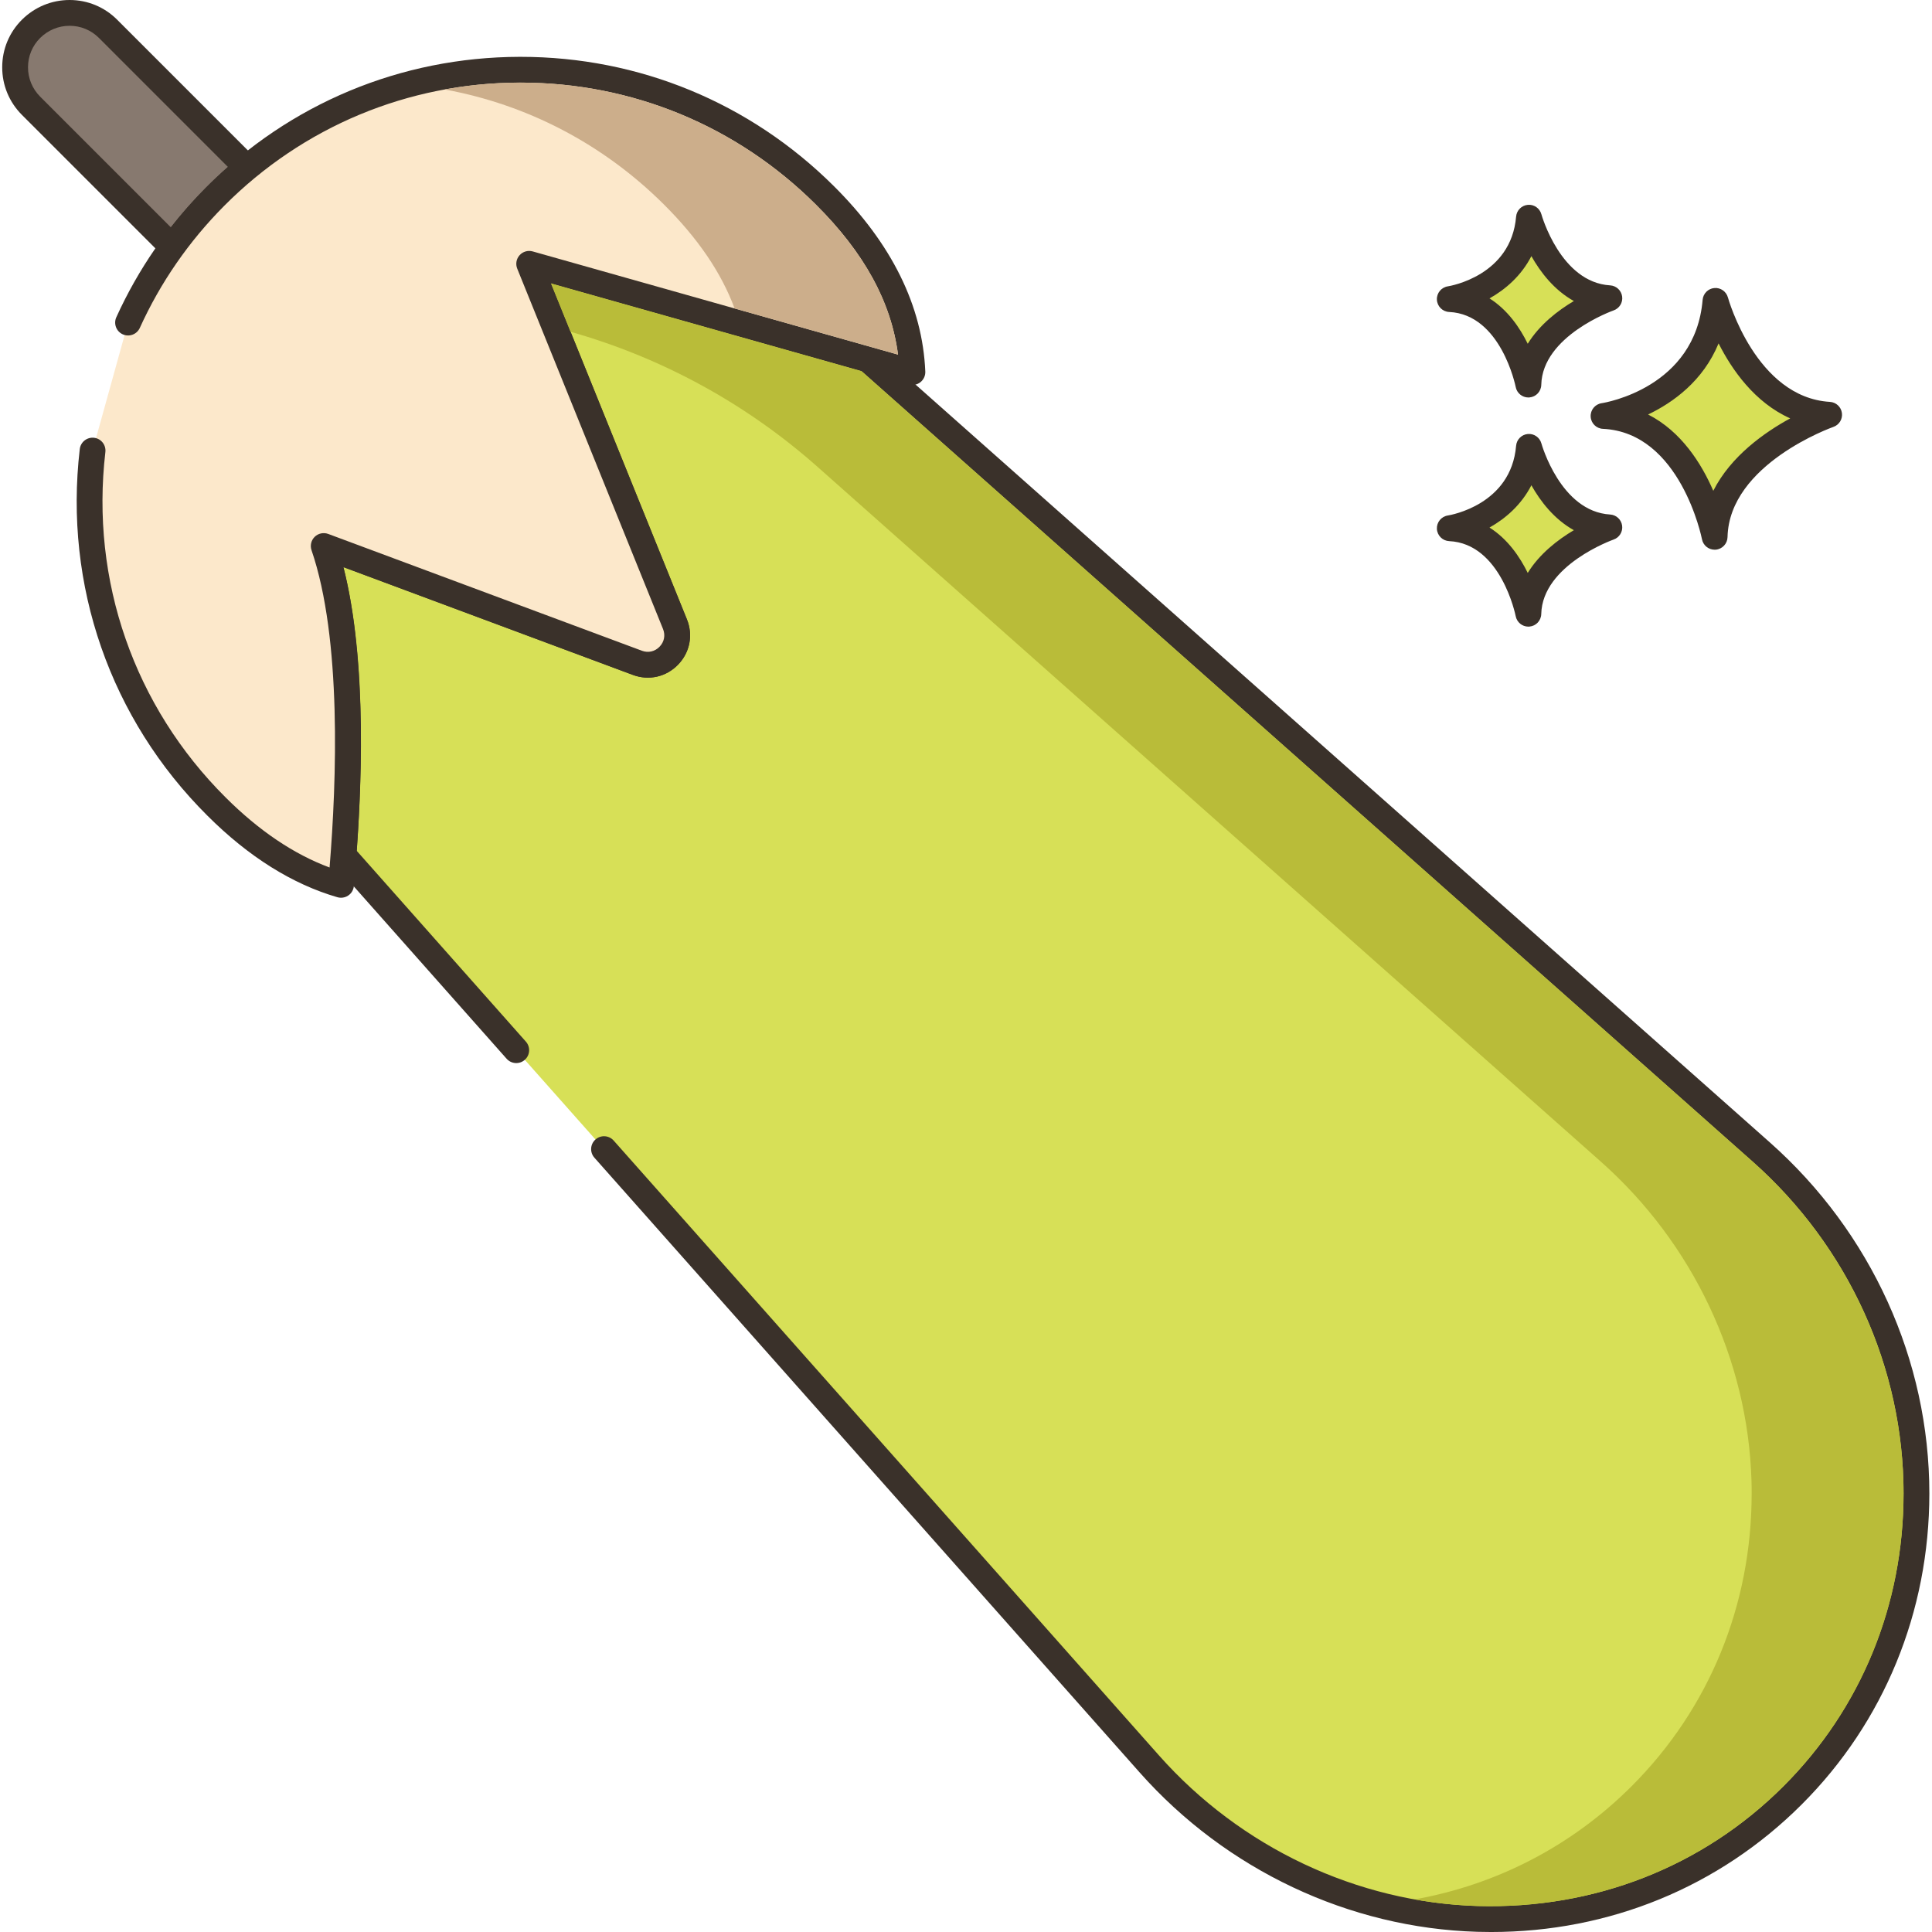 <?xml version="1.0" encoding="UTF-8"?>
<!DOCTYPE svg PUBLIC '-//W3C//DTD SVG 1.0//EN'
          'http://www.w3.org/TR/2001/REC-SVG-20010904/DTD/svg10.dtd'>
<svg contentScriptType="text/ecmascript" width="100pt" xmlns:xlink="http://www.w3.org/1999/xlink" zoomAndPan="magnify" contentStyleType="text/css" viewBox="0 0 449 449.512" height="100.0pt" preserveAspectRatio="xMidYMid meet" xmlns="http://www.w3.org/2000/svg" version="1.0"
><path style="fill:#d7e057;" d="m398.883 70.004c-1.949 23.129-26.051 26.781-26.051 26.781 20.695.973 25.852 28.117 25.852 28.117.441-19.355 26.641-28.406 26.641-28.406-19.625-1.176-26.441-26.492-26.441-26.492zm0 0"
  /><path style="fill:#3a312a;" d="m425.504 93.504c-17.211-1.031-23.664-24.051-23.727-24.285-.383-1.406-1.734-2.344-3.168-2.203-1.449.133-2.594 1.285-2.719 2.734-1.719 20.43-22.625 23.93-23.508 24.062-1.523.234-2.625 1.582-2.543 3.125.078 1.539 1.312 2.77 2.852 2.84 18.055.852 23 25.438 23.047 25.688.273 1.422 1.52 2.434 2.945 2.434.082 0 .168-.004.25-.008 1.527-.129 2.715-1.387 2.75-2.922.391-17.02 24.383-25.555 24.625-25.641 1.352-.465 2.184-1.824 1.988-3.242-.195-1.418-1.363-2.5-2.793-2.582zm-27.133 20.691c-2.715-6.262-7.414-13.816-15.172-17.754 5.859-2.809 12.816-7.824 16.402-16.547 3.102 6.145 8.402 13.762 16.668 17.449-6.012 3.277-13.844 8.809-17.898 16.852zm0 0"
  /><path style="fill:#d7e057;" d="m355.484 103.965c-1.379 16.359-18.426 18.941-18.426 18.941 14.637.691 18.285 19.891 18.285 19.891.312-13.691 18.844-20.09 18.844-20.09-13.883-.832-18.703-18.742-18.703-18.742zm0 0"
  /><path style="fill:#3a312a;" d="m374.367 119.711c-11.531-.691-15.945-16.371-15.988-16.531-.383-1.402-1.711-2.336-3.164-2.203-1.453.129-2.598 1.285-2.723 2.734-1.156 13.742-15.289 16.133-15.883 16.227-1.523.234-2.625 1.582-2.547 3.121.082 1.543 1.316 2.77 2.855 2.844 12.07.566 15.449 17.289 15.477 17.453.273 1.426 1.52 2.441 2.945 2.441.086 0 .168-.004.25-.012 1.531-.125 2.715-1.387 2.754-2.922.258-11.418 16.664-17.266 16.824-17.324 1.355-.469 2.188-1.824 1.992-3.242-.195-1.418-1.363-2.504-2.793-2.586zm-19.168 13.59c-1.848-3.773-4.68-7.895-8.895-10.559 3.711-2.082 7.395-5.262 9.742-9.836 2.113 3.75 5.309 7.91 9.883 10.449-3.703 2.199-7.98 5.48-10.73 9.945zm0 0"
  /><path style="fill:#d7e057;" d="m355.484 50.648c-1.379 16.359-18.426 18.941-18.426 18.941 14.637.691 18.285 19.887 18.285 19.887.312-13.688 18.844-20.09 18.844-20.09-13.883-.828-18.703-18.738-18.703-18.738zm0 0"
  /><path style="fill:#3a312a;" d="m374.367 66.395c-11.531-.691-15.945-16.371-15.988-16.531-.383-1.402-1.711-2.34-3.164-2.203-1.453.129-2.598 1.285-2.723 2.734-1.156 13.742-15.293 16.133-15.883 16.227-1.523.234-2.629 1.582-2.547 3.121.082 1.543 1.316 2.773 2.859 2.844 12.066.566 15.445 17.289 15.477 17.453.27 1.426 1.52 2.441 2.945 2.441.082 0 .168-.004.25-.012 1.531-.125 2.715-1.383 2.754-2.922.258-11.418 16.664-17.266 16.824-17.324 1.355-.465 2.188-1.824 1.992-3.242-.199-1.418-1.367-2.504-2.797-2.586zm-19.168 13.59c-1.848-3.773-4.68-7.895-8.895-10.559 3.711-2.082 7.395-5.262 9.742-9.832 2.113 3.746 5.309 7.91 9.883 10.445-3.703 2.199-7.98 5.48-10.73 9.945zm0 0"
  /><path style="fill:#d7e057;" d="m409.539 268.039-207.902-184.418-78.777-22.242 33.918 83.84c2.242 5.52-3.16 11.082-8.738 9l-72.98-27.18c6.781 19.781 6.219 50.16 4.598 71.961l40.203 45.34 20.418 23.02 126.879 143.062c40 45.078 108.543 48.418 149.684 7.277 19.297-19.301 28.797-44.621 28.797-70.219 0-28.941-12.18-58.219-36.098-79.441zm0 0"
  /><path style="fill:#3a312a;" d="m411.527 265.797-207.898-184.418c-.34-.301-.742-.52-1.176-.645l-78.781-22.238c-1.105-.312-2.285.031-3.051.883-.762.852-.977 2.066-.547 3.129l33.922 83.844c.594 1.453.289 3-.809 4.129-1.098 1.129-2.633 1.473-4.102.93l-72.98-27.18c-1.086-.402-2.312-.148-3.141.66-.832.809-1.121 2.023-.746 3.125 6.59 19.23 6.055 49.098 4.445 70.762-.059.809.211 1.609.746 2.211l40.203 45.34c1.102 1.242 2.996 1.359 4.234.258 1.242-1.102 1.355-2.996.254-4.234l-39.359-44.395c1.43-20.023 1.867-46.477-3.105-66.008l67.352 25.082c3.711 1.383 7.738.477 10.5-2.371 2.77-2.844 3.559-6.895 2.07-10.562l-31.621-78.164 72.223 20.387 207.387 183.965c22.301 19.781 35.09 47.918 35.09 77.195 0 25.906-9.914 50.094-27.922 68.098-18.793 18.793-44.043 28.633-71.105 27.891-28.145-.84-55.191-13.609-74.207-35.039l-126.879-143.059c-1.098-1.238-2.996-1.355-4.234-.254-1.242 1.098-1.355 2.996-.254 4.234l126.879 143.055c20.109 22.664 48.727 36.168 78.516 37.059 1.086.031 2.168.047 3.246.047 27.5 0 53.062-10.473 72.281-29.695 19.141-19.137 29.68-44.828 29.68-72.34 0-30.988-13.523-60.762-37.109-81.68zm0 0"
  /><path style="fill:#87796f;" d="m24.879 6.699c-2.461-2.461-5.699-3.699-8.941-3.699-3.238 0-6.48 1.238-8.961 3.699-4.957 4.941-4.957 12.961 0 17.922l32.84 32.84c2.961-4.082 6.281-7.98 9.961-11.68 2.379-2.402 4.859-4.66 7.422-6.762zm0 0"
  /><path style="fill:#3a312a;" d="m59.316 36.898-32.32-32.32c-2.953-2.953-6.879-4.578-11.059-4.578-4.172 0-8.102 1.625-11.078 4.574-2.965 2.953-4.598 6.879-4.602 11.062-.008 4.191 1.625 8.133 4.598 11.105l32.84 32.84c.562.562 1.328.879 2.121.879.078 0 .156-.004.234-.012.879-.066 1.676-.516 2.191-1.227 2.875-3.961 6.125-7.773 9.664-11.332 2.301-2.316 4.719-4.523 7.191-6.547.656-.539 1.051-1.328 1.094-2.172.043-.852-.273-1.672-.875-2.273zm-11.664 6.766c-2.914 2.934-5.645 6.027-8.152 9.234l-30.398-30.398c-1.836-1.836-2.844-4.273-2.84-6.859 0-2.574 1.008-4.996 2.832-6.812 1.84-1.82 4.27-2.828 6.848-2.828s4.996 1.004 6.816 2.82l30.02 30.023c-1.754 1.539-3.473 3.152-5.125 4.82zm0 0"
  /><path style="fill:#fce8cb;" d="m122.867 61.383 89.168 25.188c-.586-13.824-6.758-27.594-20.395-41.137-39.281-39.086-102.805-38.918-141.867.352-8.688 8.738-15.422 18.676-20.234 29.27l-8.258 29.781c-3.453 29.516 6.152 60.254 28.855 82.844 9.574 9.551 19.266 15.391 28.949 18.195 1.984-21.855 3.5-56.883-4.023-78.832l72.973 27.176c5.59 2.078 10.984-3.473 8.75-8.996zm0 0"
  /><path style="fill:#3a312a;" d="m193.758 43.305c-19.5-19.406-45.371-30.082-72.871-30.082h-.27c-27.598.07-53.516 10.883-72.973 30.449-8.734 8.789-15.746 18.93-20.836 30.141-.684 1.512-.016 3.289 1.492 3.973 1.512.684 3.289.016 3.973-1.492 4.793-10.562 11.398-20.113 19.625-28.395 18.328-18.426 42.738-28.609 68.734-28.676h.254c25.902 0 50.273 10.059 68.645 28.336 11.266 11.199 17.562 22.668 19.152 34.949l-85-24.012c-1.098-.309-2.285.031-3.047.883-.766.852-.98 2.066-.547 3.129l33.918 83.836c.59 1.461.285 3.008-.812 4.133-1.094 1.129-2.633 1.477-4.109.926l-72.973-27.172c-1.086-.402-2.309-.148-3.141.66-.832.809-1.121 2.023-.746 3.125 7.051 20.582 5.844 53.664 4.199 73.824-8.305-3.086-16.418-8.551-24.172-16.289-21.289-21.18-31.488-50.473-27.992-80.367.191-1.645-.984-3.137-2.629-3.328-1.652-.184-3.137.988-3.328 2.629-3.715 31.734 7.117 62.832 29.715 85.312 9.559 9.543 19.734 15.918 30.234 18.961.273.078.555.117.836.117.598 0 1.188-.176 1.691-.523.742-.504 1.215-1.312 1.297-2.207 2.035-22.379 3.113-52.516-2.43-74.199l67.344 25.078c3.715 1.387 7.742.477 10.504-2.367 2.766-2.84 3.559-6.887 2.07-10.562l-31.621-78.16 83.273 23.523c.926.266 1.922.066 2.676-.531.754-.602 1.18-1.523 1.137-2.48-.645-15.242-7.805-29.754-21.273-43.141zm0 0"
  /><path style="fill:#b9bc39;" d="m442.598 344.48c-.859-28.141-13.621-55.199-35.059-74.199l-207.383-183.941-72.219-20.398 4.559 11.258c21.285 6.016 40.938 16.762 57.484 31.441l182.238 161.641c21.418 19 34.199 46.059 35.039 74.199.039 1.02.039 2.02.039 3.039 0 25.902-9.84 49.98-27.918 68.059-13.922 13.922-31.383 22.922-50.48 26.344 4.84.879 9.758 1.398 14.699 1.539 27.059.758 52.32-9.082 71.102-27.883 18.098-18.078 27.938-42.156 27.938-68.059 0-1.02 0-2.02-.039-3.039zm0 0"
  /><path style="fill:#ccae8b;" d="m189.52 47.559c-18.363-18.277-42.742-28.34-68.641-28.34h-.242c-5.898 0-11.738.543-17.418 1.602 19.18 3.5 36.859 12.68 50.98 26.738 7.918 7.883 13.379 15.883 16.457 24.203l38.023 10.738c-1.582-12.281-7.883-23.738-19.16-34.941zm0 0"
/></svg
>
